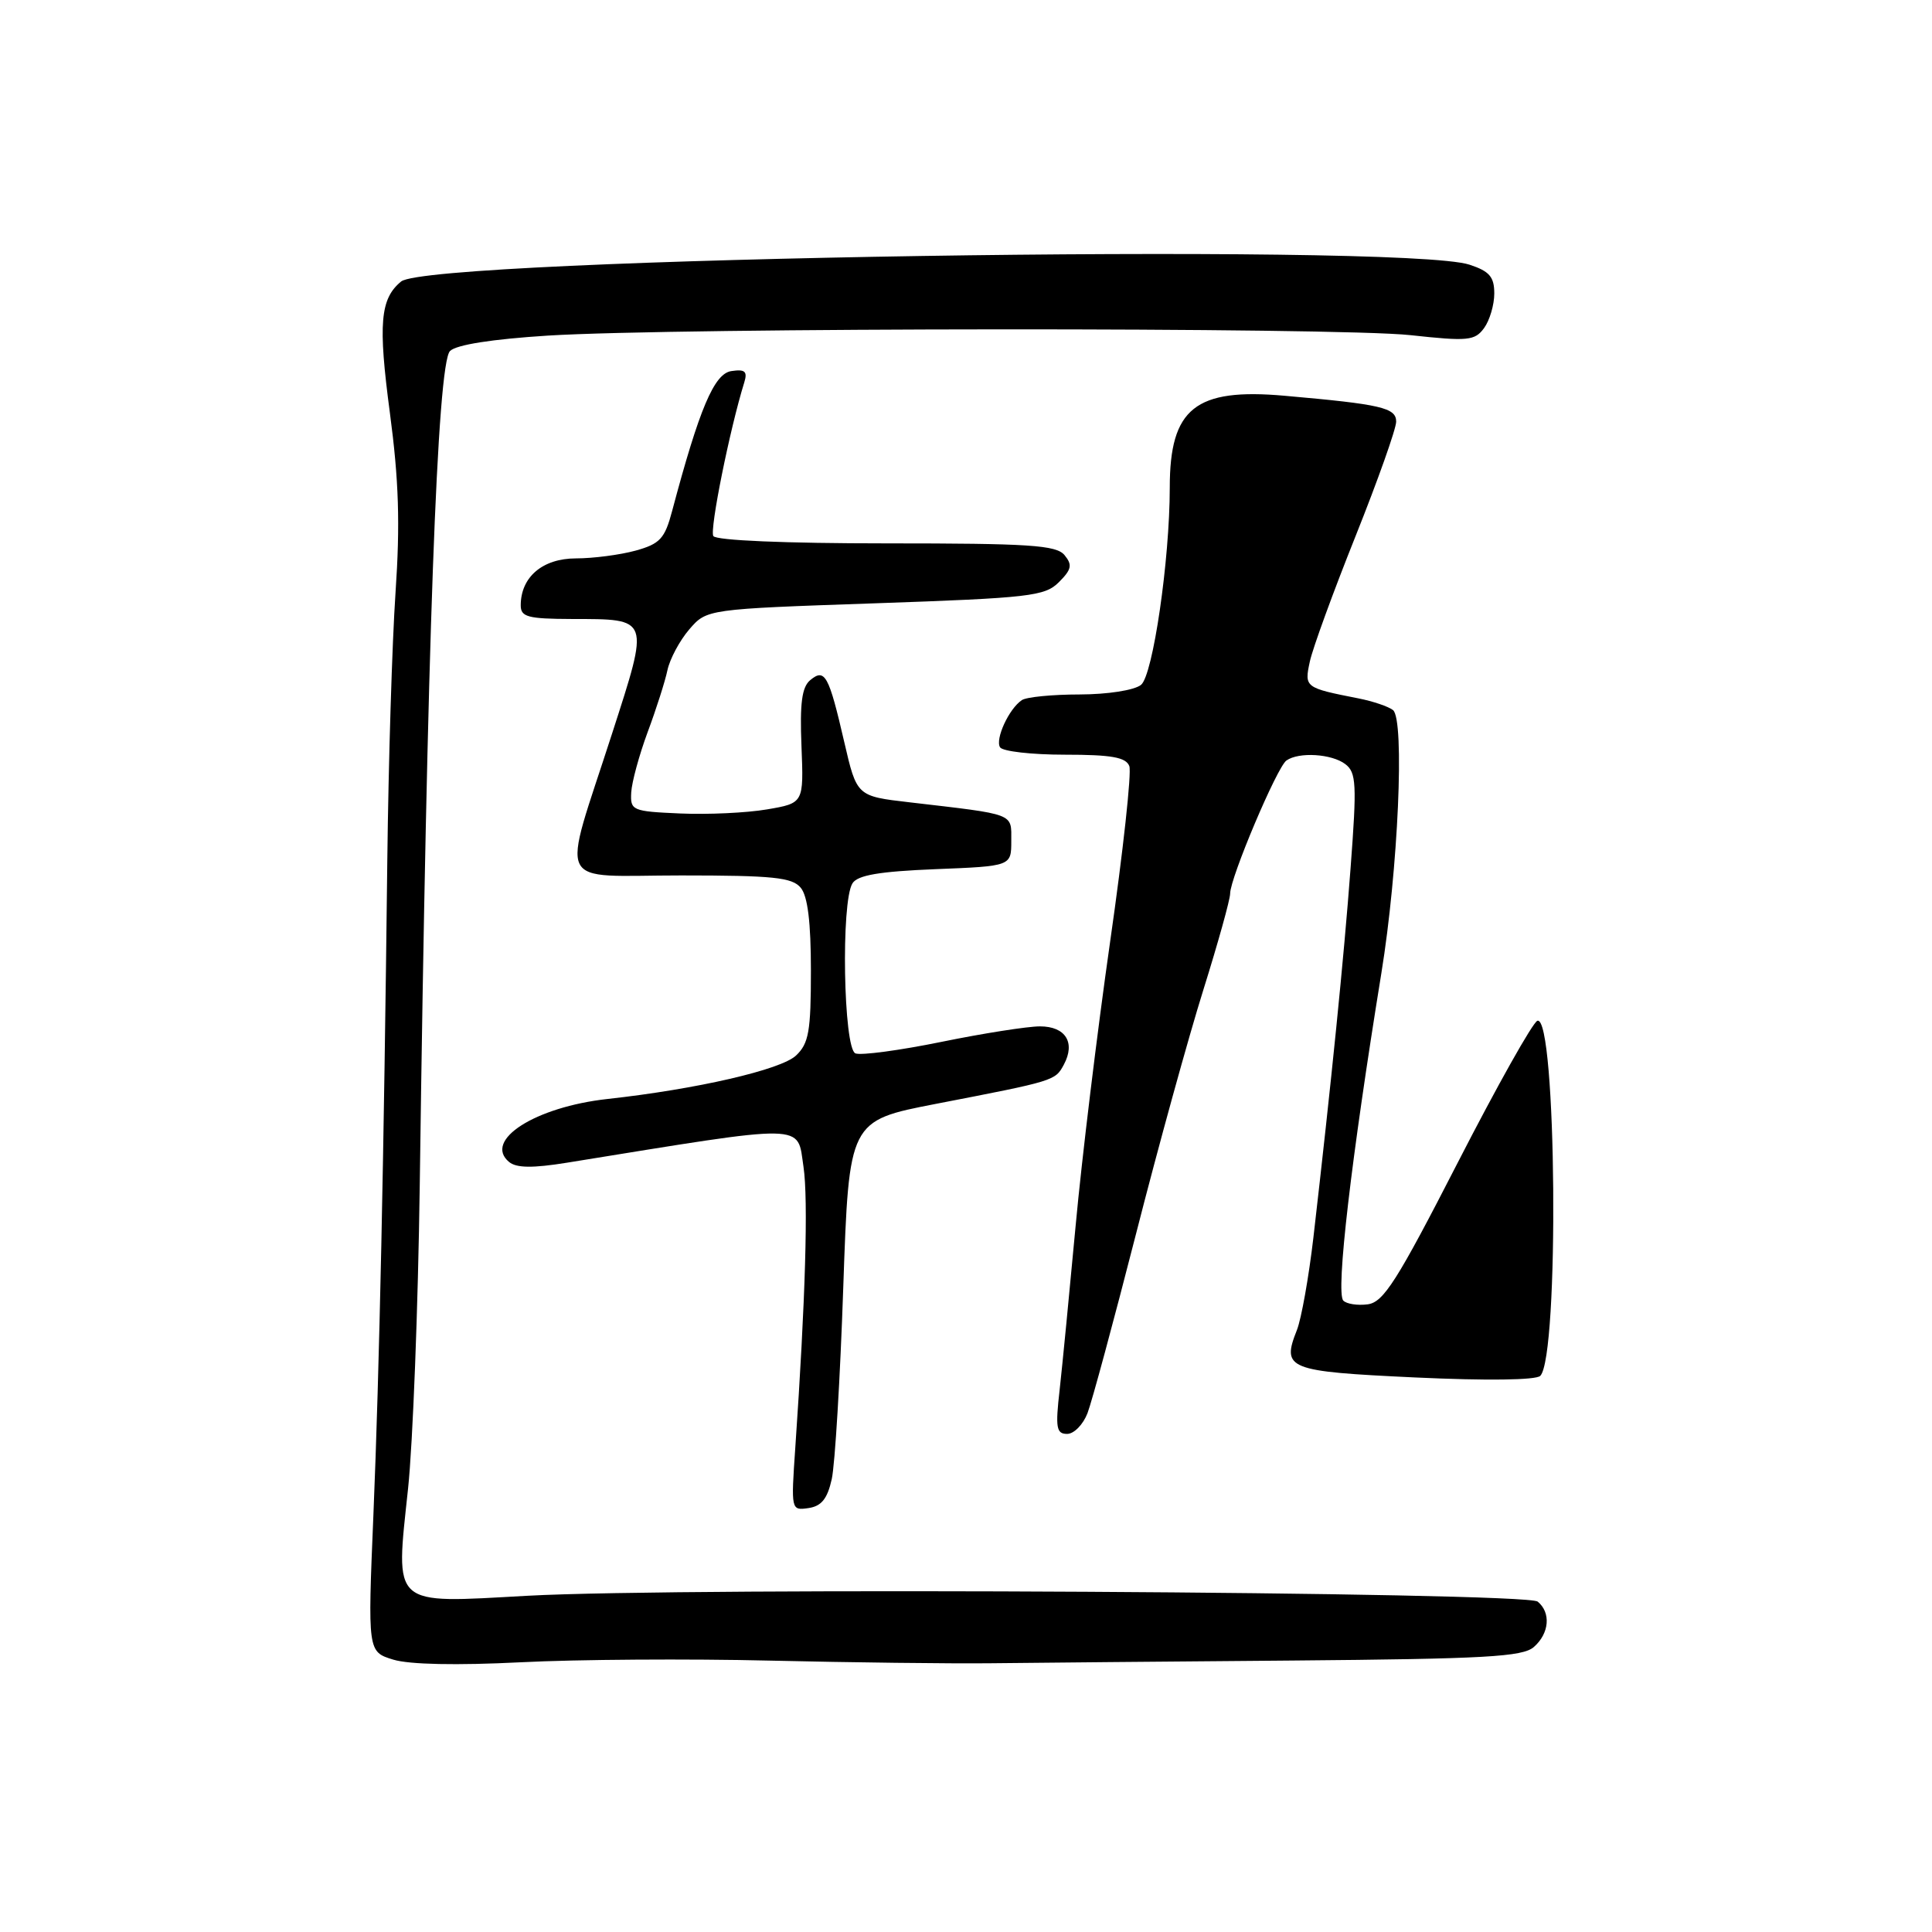 <?xml version="1.0" encoding="UTF-8" standalone="no"?>
<!DOCTYPE svg PUBLIC "-//W3C//DTD SVG 1.1//EN" "http://www.w3.org/Graphics/SVG/1.1/DTD/svg11.dtd" >
<svg xmlns="http://www.w3.org/2000/svg" xmlns:xlink="http://www.w3.org/1999/xlink" version="1.1" viewBox="0 0 256 256">
 <g >
 <path fill="currentColor"
d=" M 102.00 220.04 C 112.72 220.29 125.89 220.45 131.25 220.39 C 136.61 220.33 154.61 220.16 171.25 220.03 C 196.84 219.81 201.77 219.54 203.25 218.23 C 205.30 216.43 205.53 213.68 203.75 212.22 C 202.18 210.94 90.77 210.29 69.85 211.45 C 51.72 212.45 52.39 213.06 54.07 197.25 C 54.70 191.34 55.40 173.22 55.62 157.00 C 56.59 85.29 57.94 48.21 59.63 46.51 C 60.46 45.68 65.19 44.94 72.57 44.47 C 89.72 43.40 177.14 43.35 186.90 44.41 C 194.52 45.24 195.42 45.15 196.65 43.47 C 197.39 42.45 198.00 40.39 198.00 38.89 C 198.00 36.68 197.36 35.94 194.71 35.07 C 185.86 32.15 56.91 34.18 53.15 37.30 C 50.37 39.59 50.09 42.89 51.66 54.69 C 52.85 63.64 53.03 69.41 52.41 78.50 C 51.96 85.10 51.47 101.07 51.32 114.00 C 50.87 153.42 50.27 181.61 49.48 200.68 C 48.72 218.87 48.72 218.87 52.11 219.91 C 54.24 220.56 60.50 220.69 69.00 220.26 C 76.42 219.88 91.28 219.78 102.00 220.04 Z  M 110.21 196.00 C 110.64 194.07 111.33 182.60 111.74 170.50 C 112.50 148.50 112.50 148.50 124.00 146.27 C 139.83 143.21 139.81 143.21 140.97 141.06 C 142.53 138.14 141.19 136.00 137.80 136.00 C 136.16 136.00 130.29 136.92 124.76 138.05 C 119.23 139.18 114.09 139.87 113.35 139.58 C 111.76 138.97 111.41 119.47 112.96 117.04 C 113.64 115.96 116.54 115.47 123.94 115.17 C 134.00 114.77 134.00 114.77 134.00 111.43 C 134.00 107.71 134.65 107.96 120.52 106.31 C 113.53 105.50 113.53 105.50 111.87 98.33 C 109.82 89.45 109.30 88.51 107.36 90.12 C 106.25 91.04 105.97 93.19 106.20 98.88 C 106.50 106.42 106.50 106.42 101.63 107.25 C 98.95 107.71 93.78 107.95 90.13 107.79 C 83.76 107.51 83.51 107.40 83.64 105.00 C 83.72 103.62 84.70 100.03 85.82 97.00 C 86.95 93.97 88.13 90.28 88.44 88.80 C 88.76 87.31 90.06 84.88 91.33 83.40 C 93.65 80.71 93.65 80.71 115.96 79.94 C 136.47 79.23 138.45 79.00 140.31 77.14 C 142.00 75.45 142.12 74.85 141.05 73.55 C 139.95 72.23 136.40 72.00 117.44 72.00 C 104.02 72.00 94.88 71.61 94.52 71.03 C 94.01 70.21 96.69 56.89 98.62 50.67 C 99.07 49.21 98.72 48.90 96.91 49.17 C 94.63 49.50 92.67 54.14 89.06 67.71 C 88.09 71.37 87.46 72.06 84.22 72.96 C 82.17 73.52 78.61 73.99 76.31 73.99 C 71.89 74.00 69.00 76.46 69.00 80.22 C 69.00 81.75 69.95 82.00 75.75 82.02 C 86.19 82.04 86.09 81.74 81.11 97.18 C 74.35 118.16 73.30 116.00 90.26 116.00 C 102.43 116.00 104.97 116.26 106.10 117.63 C 107.03 118.74 107.45 122.23 107.45 128.62 C 107.45 136.66 107.17 138.26 105.48 139.86 C 103.48 141.75 92.32 144.32 80.50 145.62 C 70.91 146.68 64.00 151.10 67.46 153.97 C 68.43 154.77 70.58 154.80 75.15 154.06 C 107.45 148.84 105.59 148.80 106.47 154.63 C 107.11 158.95 106.73 172.28 105.38 191.83 C 104.81 200.11 104.82 200.16 107.12 199.83 C 108.84 199.58 109.63 198.61 110.21 196.00 Z  M 144.10 187.25 C 144.68 185.74 147.57 175.05 150.53 163.49 C 153.48 151.93 157.50 137.38 159.45 131.16 C 161.40 124.93 163.00 119.19 163.00 118.40 C 163.00 116.33 169.21 101.64 170.46 100.77 C 172.10 99.61 176.46 99.88 178.26 101.25 C 179.72 102.36 179.80 103.89 178.96 115.00 C 178.07 126.95 176.40 143.46 174.03 164.00 C 173.42 169.22 172.44 174.73 171.85 176.23 C 169.80 181.42 170.55 181.72 187.50 182.52 C 196.94 182.96 203.52 182.88 204.09 182.31 C 206.63 179.77 206.26 134.41 203.71 135.26 C 203.10 135.47 198.35 143.93 193.15 154.07 C 185.10 169.76 183.33 172.55 181.23 172.83 C 179.87 173.01 178.41 172.78 177.99 172.33 C 176.98 171.23 179.04 153.57 183.03 129.00 C 185.27 115.25 186.15 95.35 184.58 94.09 C 183.98 93.62 181.93 92.92 180.00 92.54 C 172.89 91.14 172.82 91.09 173.56 87.66 C 173.93 85.92 176.66 78.44 179.62 71.04 C 182.58 63.63 185.00 56.81 185.00 55.87 C 185.00 54.03 183.04 53.57 170.21 52.44 C 158.39 51.39 155.00 54.10 155.00 64.61 C 155.00 74.18 152.77 89.49 151.19 90.75 C 150.30 91.46 146.78 92.01 143.06 92.02 C 139.45 92.02 136.00 92.36 135.40 92.77 C 133.70 93.90 131.84 97.93 132.51 99.02 C 132.85 99.56 136.71 100.00 141.09 100.00 C 147.27 100.00 149.19 100.34 149.64 101.51 C 149.96 102.34 148.82 112.80 147.10 124.76 C 145.39 136.72 143.33 153.65 142.53 162.39 C 141.72 171.12 140.77 180.91 140.41 184.14 C 139.83 189.19 139.97 190.00 141.40 190.00 C 142.31 190.00 143.52 188.76 144.10 187.25 Z "/>
</g>
</svg>
